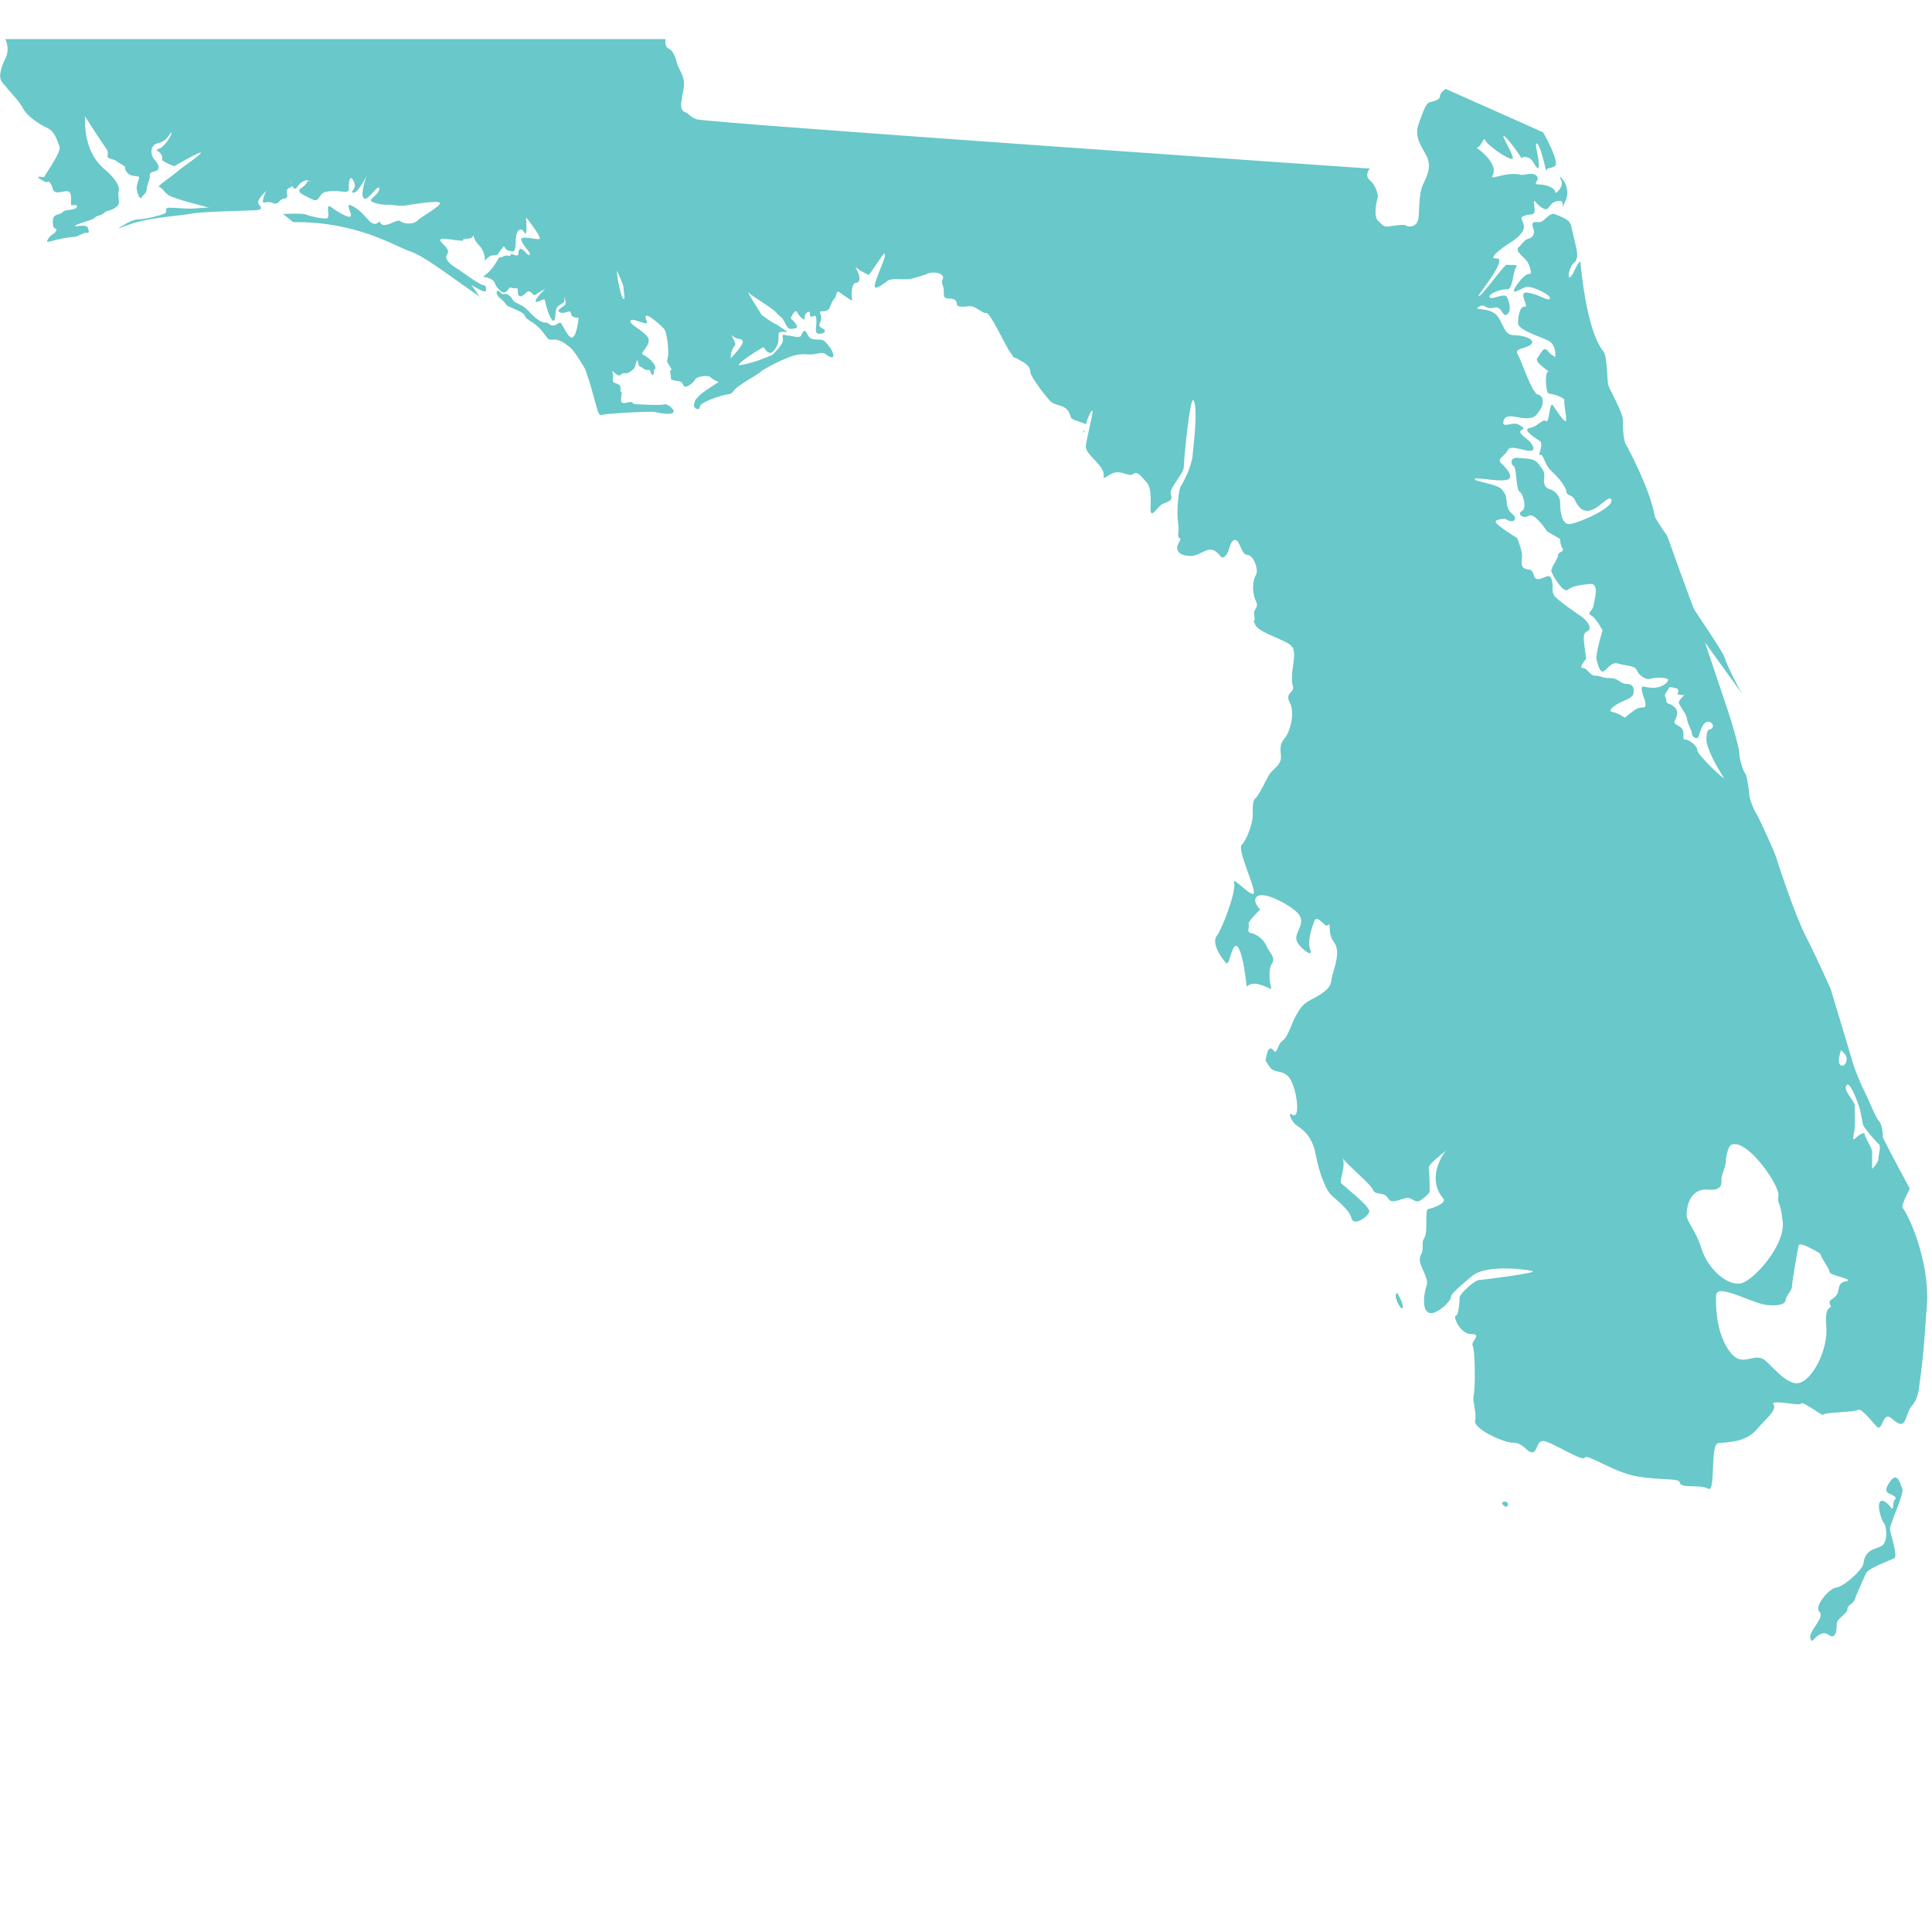 <?xml version="1.0" encoding="utf-8"?>
<!-- Generator: Adobe Illustrator 18.0.0, SVG Export Plug-In . SVG Version: 6.00 Build 0)  -->
<!DOCTYPE svg PUBLIC "-//W3C//DTD SVG 1.1//EN" "http://www.w3.org/Graphics/SVG/1.1/DTD/svg11.dtd">
<svg version="1.1" id="state" xmlns="http://www.w3.org/2000/svg" xmlns:xlink="http://www.w3.org/1999/xlink" x="0px" y="0px"
	 viewBox="0 0 400 400" enable-background="new 0 0 400 400" xml:space="preserve">
<g>
	<path fill="#69C8C9" d="M224.4,89.5c0.2-0.2,0.1-0.4,0-0.5C224.3,89.4,224.3,89.7,224.4,89.5z"/>
	<path fill="#69C8C9" d="M311.4,310.9c-1.1,0.2,0.5,1.6,0.8,0.8C312.4,310.8,311.4,310.9,311.4,310.9z"/>
	<path fill="#69C8C9" d="M393.9,308.4c-0.5-1.4-1.1-3.6-2.4-1.9c-1.3,1.7-1.2,2.4-0.2,2.8s1.5,0.9,1,1.2c-0.6,0.3,0,2.7-0.9,1.5
		c-0.9-1.2-1.7-1.3-1.7-1.3c-1.4,0-0.3,3.8,0.3,4.6c0.7,0.8,0.8,3.7-0.2,4.6c-1,0.9-3.6,0.5-4,3.8c-0.2,1.4-4.2,4.9-5.7,5
		c-1.4,0.2-4.6,3.9-3.4,5c1.2,1.2-2.2,3.9-1.9,5.4c0.3,1.4,0.7,0,1.8-0.6c1.8-1.1,2.1,0.7,3,0.2c0.9-0.5,0.5-2.3,0.8-3
		c0.3-0.7,2.1-1.7,2.1-2.6s1.2-0.8,1.6-2.2c0.5-1.4,1.7-3.9,2.2-5.1c0.5-1.2,5-2.7,5.9-3.2c0.8-0.5-0.9-5.2-0.9-6.1
		S394.1,309.5,393.9,308.4z"/>
	<path fill="#69C8C9" d="M360.6,143.7c0.1,0.1,0.2,0.3,0.2,0.3L360.6,143.7z"/>
	<path fill="#69C8C9" d="M332.8,71.1c0,0.1,0,0.1,0.1,0.2C332.9,71.2,332.8,71.2,332.8,71.1z"/>
	<path fill="#69C8C9" d="M290.4,270.8c0.3-0.8-1.1-3.1-1.1-3.1C288.2,268,290.1,271.5,290.4,270.8z"/>
	<path fill="#69C8C9" d="M393.9,250c-0.3-0.5,1.5-3.9,1.5-3.9s-5.6-10.4-5.6-10.7c0.1-0.3-0.1-2.7-0.8-3.3c-0.7-0.7-2.7-5.8-3.1-6.4
		c-0.4-0.7-1.9-4.2-2.4-6c-0.5-1.8-4.5-15-4.5-15s-2.8-6.3-5.1-10.8c-2.3-4.4-6-15.8-6.2-16.5c-0.2-0.8-3.6-8.3-4-8.8
		c-0.4-0.6-1.4-2.8-1.5-3.9c-0.1-1.2-0.5-4.2-0.9-4.6c-0.4-0.4-1.2-3-1.2-4.2c0-1.2-2-7.7-2-7.7L353,133l7.8,10.8
		c-0.9-1.3-3.4-6.4-3.7-7.6c-0.4-1.3-6-9.4-6.3-10c-0.4-0.6-5.6-15.2-5.6-15.2s-2.3-3.3-2.6-4.1c-0.9-5.6-5.8-14.6-5.8-14.6
		c-0.8-1-0.8-4-0.8-5.4c0-1.4-2.7-6.2-3-7.1c-0.3-0.8-0.2-6-1-7c-3.7-4.5-4.7-18.1-4.8-18.5c-0.2-0.7-1.6,2.5-1.6,2.5
		c-1.4,2-0.8-1.5,0.2-2.3s0.8-2.1,0.5-3.4s-0.7-2.9-1-4.3c-0.3-1.4-1.7-1.7-3.2-2.4c-1.4-0.7-2.2,1.7-3.6,1.6
		c-1.4-0.2-1.4,0.3-1,1.5c0.3,0.8-0.1,1.7-1,1.9s-1.4,1.2-2.1,1.8c-0.8,0.8,1,1.9,1.6,2.7c0.7,0.8,1.2,2.8,0.8,2.8s-1.2,0-2.9,2.5
		c-1.6,2.5,1.2,0.3,2.2,0.2c1.2-0.2,5.1,1.7,4.8,2.4c-0.3,0.7-2.1-0.8-4.5-1.2c-2.4-0.5,0.3,3.1-0.7,2.9s-1.4,1.9-1.4,3.4
		c0,1.4,4.1,2.6,6.2,3.6c2.1,1,1.4,4.1,1.4,3.6c0-0.6-0.5-0.2-1.4-1.4c-1-1.2-1.4,0.5-2.2,1.4c-0.8,1,2.9,2.9,2.2,2.9
		s-0.5,4.5,0.2,4.5s3.3,0.8,3.2,1.4c-0.2,0.7,0.7,4.5,0.2,4.3c-0.5-0.1-1.9-2.3-2.6-3.3c-0.7-1-0.7,3.8-1.4,3.3
		c-0.8-0.6-1.6,1.1-3.4,1.4c-1.7,0.3,1.2,2.1,2.1,2.7c0.9,0.6-0.5,3.1,0,2.9c0.5-0.2,0.7,0.5,1.2,1.6c0.5,1.2,1.2,1.7,2.1,2.6
		c0.8,0.8,2.2,2.6,2.2,3.4c0,0.8,1.2,0.6,1.7,1.6c2.7,6,6.8-1.5,7.6,0c0.8,1.6-6.7,4.9-8.6,5.1c-1.9,0.2-2-3.4-2-4.6
		c0-1.2-1.2-2.4-2.1-2.6c-1-0.2-1.4-1.2-1.2-2.4c0.2-1.2-0.3-1.7-1.2-2.9c-1-1.2-2.2-1-4.1-1.2c-1.9-0.2-1.6,1.4-1,1.7
		s0.5,5,1.2,5.3s1.6,3.4,0.5,4s0.2,1.7,1.4,1c1.2-0.8,3.8,3.2,3.8,3.2l2.7,1.6c0,0,0,1.2,0.5,1.9c0.5,0.8-0.9,0.7-0.9,1.4
		c0,0.8-1.6,2.7-1.4,3.4s2.4,4.6,3.4,3.8c1-0.8,2.6-1,4.6-1.2c2.1-0.2,0.8,3.6,0.7,4.6c-0.2,1-1.4,1.4-0.5,1.9
		c1,0.5,2.4,3.1,2.4,3.1s-1.2,3.8-1.3,5.8c0,0,0.6,3.2,1.5,2.7s1.6-2.1,3.1-1.6c1.4,0.5,3.4,0.3,3.8,1.4c0.5,1.2,2.1,2.1,2.9,1.7
		c0.8-0.3,3.6-0.3,3.6,0.3c-0.2,0.7-1.6,1.7-3.4,1.6s-2.1-0.7-2.1,0.3c0,1,0.8,2.2,0.8,3.2s-1,0.2-2.1,1c-1.2,0.8-2.2,1.7-2.2,1.7
		s-1.4-1-2.6-1.2s0.7-1.6,2.2-2.2c1.6-0.7,2.1-1,2.2-1.7c0.2-0.8,0-1.9-1.4-1.9c-1.4,0-1.6-1.2-3.4-1.2s-1.9-0.5-3.1-0.5
		s-1.6-1.6-2.6-1.6c-1,0,0.7-1.9,0.7-1.9c-0.5-3.9-0.9-5.2,0.2-5.7c1.2-0.5,0.1-2.1-1.1-3c-1.2-0.8-5.3-3.6-5.8-4.5
		c-0.5-1,0-2.1-0.5-3.4c-0.5-1.2-1.6,0.1-2.8,0.1c-1.2,0-0.5-1.9-2-2c-1.6-0.2-1.4-1.2-1.3-2.5c0.2-1.2-1-4-1-4s-3.6-2.2-4.3-3.1
		c-0.8-0.8,1.8-0.9,1.8-0.9s1.5,1,2,0.2c0.5-0.8-1-1.2-1.4-2.4s-0.1-0.5-0.3-1.7c-0.2-1.2-0.1-1-0.9-2.1c-0.8-1.2-5.8-1.7-5.7-2.2
		c0.2-0.5,4.3,0.5,6.4,0.2c2.1-0.3,0.3-2.4-0.8-3.4c-1.2-1,0.7-1.6,1.2-2.7s2.1-0.4,4.1,0c2.1,0.3,1.2-1.2,0.3-2.1
		c-1-0.8-2.2-1.7-1.6-2.1c0.7-0.3,0.8-0.5-0.5-1.2c-1.2-0.7-3.6,1-3.1-0.8c0.5-1.7,2.8-0.5,4.7-0.5c1.9,0,2.1-0.7,2.9-1.8
		c0.8-1.2,0.7-2.9-0.5-3.1c-1.2-0.2-3.5-7.3-4.2-8.4c-0.8-1.2,1.8-1.1,2.8-2c1-1-1.4-1.9-3.6-1.9c-2.1,0-2.1-2.6-3.6-4.2
		c-1.5-1.6-5.1-0.9-3.6-1.7c1.4-0.8,1.2,0.7,3.1,0.2c1.7-0.5,1.7,2.1,2.7,1.4c1-0.7,0.5-2.6,0-3.6s-3.4,0.8-3.6,0s2.6-1.7,3.6-1.6
		c1.2,0.2,1.2-3.6,1.9-4.6c0.5-0.7-0.8-0.3-1.9-0.5c-0.6-0.1-5.4,6.9-5.9,6.5c-0.2-0.2,6.3-7.9,3.7-7.8c-2.2,0.1,2.1-2.8,3.4-3.6
		c1.4-1,2.7-2.2,2.2-3.6s-0.7-1.2,0.2-1.6c0.9-0.5,1.9,0,2.1-0.8c0.2-0.8-0.5-2.9,0.2-2.1c0.7,0.8,2.1,2.1,2.7,1.2
		c0.7-1,1.2-1.4,2.4-1.4s-0.2,2.9,1.2-0.2c1.3-3.1-2-5.8-1.1-4.3c1,1.4-1.2,3.3-1.1,2.7c0.1-0.7-1.6-1.6-3.3-1.6s0.2-0.8-0.5-1.7
		c-0.7-1-2.6-0.2-3.2-0.3c-3.3-0.8-6.6,1.3-6,0.2c1.2-2.1-1.8-4.8-3.3-5.8c1-0.1,1.5-2.5,1.8-1.6c0.3,1,4.8,4.1,5.6,3.9
		c0.8-0.2-3-5.9-1.5-4.6c1.3,1.2,3.2,4.1,3.5,4.6c-0.3-0.5,1.2-0.6,1.9,0.1c0.7,0.7,1.4,2.7,1.6,1.4c0.2-1.2-1.2-5.5-0.3-4.6
		s1.9,6.4,1.9,5.6c0-0.8,0.7-0.4,1.7-1c1.2-0.7-2.4-7-2.4-7l-20.2-9c0,0-1.2,0.8-1.2,1.6s-1.6,1-2.2,1.2c-0.7,0.3-1.2,1.7-2.2,4.5
		s0.8,4.8,1.7,6.7s0.3,3.6-0.7,5.6c-1,2.1-0.8,5-1,7c-0.2,2.1-2.1,2.1-2.6,1.7s-3.2,0.2-4,0.2s-1-0.5-1.8-1.2
		c-0.9-0.8-0.4-3.8-0.1-4.6c0.3-0.8-0.5-2.9-1.6-3.8c-1.2-1,0-2.4,0-2.4s-137.7-9.5-139.4-10.2c-1.7-0.7-1.2-1-2.6-1.6
		c-1.2-0.7-0.2-3.2,0-5.3c0.2-2.1-1.2-3.6-1.4-4.6c-0.3-1.2-0.8-2.7-1.7-3.1c-1-0.4-0.7-2-0.7-2H1.1c0,0,1,1.9,0.1,3.8
		c-2.1,4.4-0.9,5,0,6C2,19,4.1,21,4.8,22.5c0.7,1.4,3.2,3.2,5,4c1.7,0.8,2.1,2.9,2.5,3.8c0.5,1-2.4,5-3.2,6.4c0,0-2-0.4-0.9,0.3
		s1.6,0.8,1.6,0.8c0-0.7,0.9,0.2,1.1,1.2c0.4,1.8,2.8,0,3.5,0.8c0.7,0.8-0.1,2.9,0.6,2.7c0.7-0.2,1.3,0.1,0.7,0.6
		c-0.7,0.5-2.2,0.2-2.7,0.8c-0.5,0.6-1.6,0.4-1.9,1.1c-0.3,0.7-0.2,2.3,0.3,2.3s0.3,0.7-0.3,1.1c-0.7,0.4-0.9,0.6-1.2,1.2
		c-0.7,1.2,0.9-0.2,5.8-0.6l1.9-0.8c0.9,0.1,0.9,0,0.6-1c-0.3-1-3.2,0-2.6-0.5c0.6-0.5,3.6-1.1,4-1.6c0.5-0.6,1.2-0.3,1.9-1
		c0.8-0.7,1.3-0.3,2.5-1.2c1.2-0.8,0.2-2.1,0.6-3.4c0.3-1.2-1.5-3.3-2.9-4.4c-4.3-3.6-4.1-9.2-4.1-11c0,0,3.6,5.6,4.4,6.7
		c0.9,1.2-0.5,1.7,1,2.1c1.4,0.4,0.7,0.3,2.1,1.1c1.5,0.8,0.3,0.6,1.2,1.7c0.9,1.2,2.7,0.4,2.5,1.2c-0.2,0.8-0.5,1.2-0.5,2
		c0,0.8,0.6,2.6,1,2c0.3-0.6,1-0.7,1.1-1.8c0.1-1.2,0.7-2,0.6-2.7c-0.1-0.8,0.8-0.8,1.3-1c0.7-0.2,0.8-1.2-0.2-2.2
		c-1-1-1.2-3.2,0.7-3.6c1.9-0.3,2.7-2.7,2.7-2.1c0,0.6-1.5,3-2.6,3.3c-1.2,0.3,0.2,0.4,0.6,1.4c0.3,1.1-0.3,0.8,0.6,1.3
		c0.5,0.4,2,0.9,2,0.9s5.3-3.1,5.5-2.8s-4.1,3.2-4.5,3.6s-2.2,1.7-3.5,2.7c-1.2,1-0.6,0.8-0.6,0.8c0.6,0.3,0.8,0.7,1.6,1.5
		c0.8,0.9,9.3,2.9,8.7,2.8c-0.6-0.1-3,0.2-3.9,0.2c-1,0-3.3-0.2-4.4-0.2c-1.2,0.1-0.1,0.7-0.9,1.2c-0.8,0.4-4.2,1.2-5.3,1.2
		s-2.2,0.6-3.2,1.2s-2.4,1.2,1.4-0.2s11.1-1.8,12.9-2.2c1.7-0.4,12.5-0.6,13.3-0.7c0.8-0.1,1.2-0.3,0.4-1.2
		c-0.8-0.8,1.7-2.9,1.7-2.9s-0.4,0.3-0.8,1.8c-0.3,1.5,0.4,0.2,1.9,0.8c1.5,0.6,1.2-0.8,2.5-0.9c1.2-0.2,0.1-1.2,0.6-1.9
		c0.2-0.4,1.1-0.3,0.9-0.9c-0.3-0.6-0.4-1.2-0.4-1.2s0.2,0.6,0.4,1.2c0.1,0.3,0.3,0.6,0.5,0.7c0.6,0.4,0.6-0.8,1.8-1.4
		c1.2-0.8,2.1,0.5,1.5,0c-0.7-0.5-0.4,0.5-1.8,1.3c-1.4,0.9,0.8,1.6,2.1,2.3c1.3,0.7,1.4-0.2,2-0.9c0.6-0.8,2.4-0.9,4.5-0.6
		c0.6,0.1,1,0,1.2-0.3c0-0.2,0-1.8,0.2-2.3c0.4-0.9,1.6,1.4,0.8,2c0.1,0.3-0.7,0.7-0.1,0.8c0.9,0.2,2.5-2.9,2.9-3.6
		c-0.6,1.2-1.4,4.3-0.6,4.8c0.8,0.5,2.8-2.9,3.1-2.2c0.3,0.7-1,1.7-1.6,2.3c-0.7,0.7,2,1.2,3.1,1.2c1.2-0.1,2.5,0.3,3.6,0.2
		c1.2-0.2,7.2-1.2,7.5-0.6S87,45,86.4,45.7c-0.6,0.7-2.7,0.8-3.5,0.1c-0.8-0.7-3.7,2.1-4.3,0c-1.2,1.3-2.1,0-3-1
		c-0.9-1-1.8-1.8-3-2.3c-1.2-0.5,0.4,1.9,0,2.3c-0.4,0.4-2.7-0.9-4-1.9c-1.4-1.1-0.1,2.1-0.9,2.3c-0.8,0.2-3.8-0.5-4.4-0.8
		c-0.6-0.3-4.7-0.1-4.7-0.1l2.1,1.7c13.1-0.2,21.1,5,24.1,6c3,1,7.4,4.5,12.9,8.3c0.6,0.4,1.1,0.8,1.6,1.1L97.6,59c0,0,3,1.9,3,1.2
		c0-0.7,0.2-1.1-0.7-1.2c-0.8-0.2-4.8-3.1-4.8-3.1c-0.8-0.5-3.5-2-2.5-3.3c0.9-1.2-2.2-2.7-1.3-3.1c0.9-0.3,4.9,0.7,4.6,0.2
		c-0.3-0.5,1.9,0,2-0.8c0.1-0.8,0,0.6,1.2,1.8c1.2,1.2,1.3,2.6,1.3,3.1s-0.2,0.2,0.8-0.6s1.4,0.2,2.1-0.9s0.4-0.4,0.8-1.1
		c0.3-0.7,0.4,0.6,1.2,0.7c0.8,0.1,1.2,0.6,1.4-0.8c0.2-1.2-0.2-3.5,1.2-3.6c0.3,0,0.8,0.9,0.9,0.9c0.4-0.1,0.1-3.4,0.1-3.4
		s3.6,4.4,2.7,4.5c-0.5,0.1-3.8-0.7-3.7,0c0.1,1.2,1.9,2.6,1.8,3.1c-0.2,1-1.5-1.6-2.1-1s0.1,1.3-0.7,1.3c-0.3,0-1.3-0.6-1.2-0.1
		c0.1,0.5-0.8-0.2-1.5,0.3c-0.8,0.5-0.7-0.3-1.2,0.8c-0.7,1.1-1.2,1.8-1.7,2.3c-0.5,0.5-1.3,1.1-1.3,1.1s2,0.2,2.4,1.2
		c0.4,1.1,0.7,1.1,0.9,1.4c0.2,0.4,1,0.9,1.5,0.5c0.6-0.4,0.5-1.1,1.2-0.8c0.7,0.3,1.2-0.3,1.2,0.5s0.1,1.6,1,1.1
		c0.9-0.6,1-1.2,1.7-0.7c0.8,0.6,0.5,0.9,1.3,0.3c0.9-0.6,1.7-1,1.7-1s-2.8,2.7-1.8,2.7c1-0.1,1.7-1.1,1.8,0c0.2,1.1,1.1,4,1.7,3.9
		c0.7-0.2,0-2.4,1.1-3.1c1.1-0.7,1.3-0.8,1.1-1.5c-0.2-0.8,0.7,0.9,0.1,1.4s-1.9,1.1-0.9,1.5s2.1-0.8,2.2,0.2c0.1,1,1.6,0.9,1.6,0.9
		s-0.3,3.4-1.2,4c-0.5,0.4-1.2-0.6-2.3-2.7c-0.4-0.8-0.9,0.3-1.8,0.3c-1,0-0.5-0.6-1.6-0.6c-0.8,0-1.9-0.8-2.9-1.8
		c-0.5-0.6-1.4-1.5-2.3-1.9c-1.3-0.7-1.2-0.5-1.8-1.4c-0.7-1-1.4-0.9-1.7-0.8c-0.3,0.1-0.9-0.8-1.2-0.7c-0.4,0.2-0.1,1.1,0.5,1.5
		c0.9,0.7,1.5,1.6,1.5,1.6c2,0.9,3.4,1.4,3.6,2c0.5,1.2,1.7,1,3.6,3.2c1.7,2.2,1.1,1.8,2.5,1.8s2.2,0.8,3.3,1.6
		c1.1,0.9,3.2,4.6,3.2,4.6c2.4,7,2.4,9.8,3.4,9.4c1-0.3,10-0.8,11-0.6c6.7,1.5,2.8-1.9,2-1.6c-0.8,0.3-5,0-6,0c-1,0-0.1-0.8-2-0.3
		c-1.9,0.5-0.5-2.1-1-2.3c-0.5-0.2,0.5-1.3-1-1.7c-1.4-0.4-0.3-1.3-0.8-2.3c-0.5-1,1.2,1.2,1.7,0.5c0.5-0.7,1.2,0.1,2.2-0.8
		c1-0.9,0.5-0.2,1-1.7c0.5-1.5,0.3,0.8,0.8,0.8c0.5,0,0.8,0.8,1.6,0.7c0.8-0.2,0.5,1,1,1c0.5,0,0-0.8,0.5-1.2s-0.8-2.2-2.5-3
		c-0.8-0.3,2-2.1,1-3.6c-1.1-1.5-3.6-2.5-3.6-3.3c0.1-1.1,4,1.4,3.4,0c-1.3-2.9,2.6,0.5,3.6,1.6c0.6,0.7,1,4.4,0.8,5.7
		c-0.2,1.2-0.4,0.8,0.4,2.1c0.8,1.2-0.2,0.2,0.1,1.5c0.3,1.2-0.3,1.2,1,1.4c1.2,0.2,1.4,0.2,1.7,1c0.3,0.8,2.1-0.5,2.4-1.2
		c0.3-0.7,2.7-1,3.2-0.5c0.5,0.5,1.7,1,1.7,1s-3.6,2.2-4.1,2.9c-0.7,0.7-0.8,0.8-1,1.7c-0.2,1,1.2,1.4,1.2,0.5s3.8-2.1,5-2.4
		c1.2-0.3,1.4,0,2.1-1c0.7-1,5.1-3.4,5.5-3.8c0.3-0.5,5.8-3.4,7.9-3.6s1.9,0.2,3.8-0.2s1.4,0.2,2.7,0.7c1.2,0.5,0.5-1.4-0.4-2.4
		c-0.8-1-1.1-1.2-2-1.2c-1,0-1.9,0-2.4-1.2c-0.5-1.2-1-0.3-1.2,0.3c-0.2,0.7-1.7,0.2-3.1,0c-1.2-0.2-0.7,0-0.7,1
		c0,1-2.2,3.1-2.2,3.1s-1.5,0.6-2.3,0.9c-1.1,0.5-4.3,1.3-4.6,1.2c-0.4-0.3,3.2-2.7,5-3.7c0.3-0.2,1.3,3.1,3-0.6
		c0.2-0.5,0.2-1.6,0.2-2.2c0-0.7,1.9-0.3,1.9-0.3s-2-1.5-2.7-1.8s-2.7-1.8-2.7-1.8s-3.5-5.5-2.7-4.6c0.8,0.8,4.8,3.1,5.6,4
		c0.8,1,1.2,0.8,1.9,2.2s0.8,1.4,2.1,1.2s-0.9-2.1-0.9-2.1s0.9-2.1,1.3-1.3s1.7,2.1,1.6,1.3c-0.2-0.8,1.1-2.1,1.1-0.8
		s1.2-0.6,1.3,0.9c0.2,1.4-0.6,3.1,0.6,3.1s1.7-0.7,0.5-1.2c-1.2-0.7,0.4-1.3-0.2-2.8c-0.7-1.4,1.4,0.2,2-1.7
		c0.7-1.9,0.9-1.2,1.2-2.3c0.3-1.2,0.5-0.7,1.5,0c1.2,0.7,2,1.6,1.8,0.7c-0.2-1,0-3.2,0.7-3.2c2.1-0.2-0.4-3.8,0.1-3.3
		c0.2,0.3,1.3,1,2.6,1.6c0.3,0.1,3-4.5,3.3-4.4c0.7,0.3-2,5.3-2,6.7c0,1.2,2.6-1.1,2.9-1.2c1.4-0.5,3.5,0.1,5.1-0.4
		c1.6-0.5,2-0.5,3.1-1c1.2-0.5,3.5,0.1,3,1.1c-0.5,1,0.2,1.3,0.2,2.5s0,1.6,1,1.6c1,0,1.7,0.3,1.7,1.1c0,0.8,1.5,0.6,2.6,0.5
		c1.2-0.2,2.7,1.6,3.5,1.4s4.1,7.1,5,8.2c0.9,1.2,0.1,0.7,1.3,1.2c1.2,0.7,2.8,1.4,2.8,2.7c0,1.2,3.6,5.6,4.1,6.1
		c1.4,1.4,3.6,0.4,4.3,3.4c0.1,0.6,2.6,1,3.1,1.5c0.3-1.2,1.3-3.5,1.4-2.7c0.1,0.5-1.5,6.7-1.4,7.4c0.3,1.9,4,3.8,3.7,6
		c-0.1,1,1.2-0.7,2.6-0.8c1.4-0.2,2.8,1,3.6,0.3s1.8,0.8,2.8,1.9c1,1.2,0.7,4.4,0.7,5.5c0.1,2.1,1.4-0.7,2.6-1.2
		c1.2-0.5,2.1-0.7,1.6-1.9c-0.5-1.2,2.7-4.3,2.7-5.8s1.3-14.8,2-13.7c1,1.6,0,9.3-0.2,11.5c-0.2,2.2-1.9,5.5-2.4,6.2
		c-0.5,0.8-0.8,4.5-0.7,6.5c0,0.7,0.3,2,0.2,2.7c-0.4,2.9,1.1,0.6,0,2.7c-1,1.9,0.9,2.7,2.8,2.6c1.9-0.2,3.2-2,4.8-1
		c1.1,0.7,1.2,1.9,2.1,1c1-1,0.8-3,1.9-3.3s1.3,3.1,2.7,3.1c1.2,0,2.4,3.1,1.7,4.2s-0.8,3.6,0,5.3c0.8,1.7-0.7,1.4-0.3,3.2
		c0.3,1.7-0.6,0.1,0.2,1.8c0.8,1.7,6.9,3.2,7.7,4.6c0.8,1.4-0.1,4.3-0.1,5.8s-0.1,1.1,0.2,2.4c0.3,1.2-1.7,1.2-0.7,3.2
		c1.2,2.1,0.1,6-0.9,7.3c-1,1.2-1.1,1.7-0.9,3.7c0.2,2.1-1.7,2.7-2.5,4.1c-0.8,1.4-2,4.1-2.8,4.8c-0.8,0.7-0.4,2.9-0.6,4.3
		c-0.2,1.4-1.2,4.3-2.2,5.3c-1,1,2.8,8.8,2.5,10c-0.3,1.2-4.6-3.8-4.1-2.1c0.5,1.7-2.4,9.4-3.6,11s1.3,5,2,5.6
		c0.7,0.7,1.2-4.8,2.4-3.3c1.2,1.6,1.8,8.2,1.8,8.2s0.8-1.1,2.9-0.4c2.1,0.7,2.4,1.3,2.1,0.2c-0.3-1.2-0.5-3.6,0.3-4.7
		c0.8-1.2-0.8-2.4-1.2-3.6c-0.5-1.2-2-2.4-3.1-2.6c-1.2-0.2-0.3-1.3-0.6-1.8c-0.3-0.5,2.4-3.1,2.4-3.1s-1.2-1.2-1-2.1
		c0.4-2.1,5.3,0,8.2,2.3c2.9,2.3,0,4.1,0.3,6c0.2,1.4,3.6,4.1,2.9,2.2c-0.7-1.7,0.2-4.3,0.8-6c0.7-1.6,2.2,1.6,2.9,0.8
		c0.7-0.8-0.3,1.6,1.2,3.6c1.6,2.1-0.3,6-0.5,7.5c-0.2,1.6-0.6,2.1-2.5,3.4c-1.9,1.2-3.1,1.2-4.5,3.6c-1.4,2.2-1.9,5-3.2,5.9
		c-1.2,0.9-1,3.1-1.9,1.9c-1-1.2-1.4,1.1-1.5,1.7c-0.1,0.7-0.3,0.1,0.7,1.7c1,1.6,2.8,0.5,4.2,2.4c1.4,1.9,2.5,9,0.4,7.5
		c-0.7-0.5-0.2,1.2,0.8,2.1c1,0.8,3.4,1.9,4.2,6.2c0.8,4.3,2.2,7.4,3.2,8.4c1,1,3.7,2.9,4.2,4.8c0.5,1.9,3.8-0.5,3.7-1.5
		c-0.2-1.2-5.1-5-5.8-5.7c-0.5-0.5,1.1-3.8,0.2-5.3c0.9,1.4,6,5.5,6.4,6.7c0.5,1.2,2.2,0.2,3.1,1.7c0.8,1.6,3.3-0.5,4.5,0
		s1.4,1,2.4,0.3c1-0.7,1.7-1.6,1.7-1.6s0-4-0.2-5c-0.1-0.7,2.4-2.6,3.6-3.6c-1.3,1.5-3.8,6.2-0.6,9.9c0.9,1-2.3,2.1-3.1,2.2
		c-0.8,0.2,0,4.8-0.8,6c-0.8,1.2,0.1,2.1-0.8,3.7c-0.8,1.6,1.8,4.4,1.3,6c-1,3.2-0.8,6.4,1.4,5.8c1.4-0.4,3.6-2.4,3.6-3.3
		c0-0.8,3.8-3.8,4.6-4.5c3.4-2.4,12.1-1,12.4-0.8c0.5,0.4-10.5,1.8-11.1,1.8c-1,0-4.1,2.9-4.1,3.6c0,0.8-0.2,3.8-0.8,3.8
		s0.8,3.8,3.2,3.8s-0.2,1.6,0.3,2.4c0.5,0.8,0.6,8.9,0.2,10.3c-0.3,1.2,0.7,3.6,0.3,5.3c-0.3,1.6,5.8,4.5,7.9,4.5
		c2.1,0,2.7,1.9,3.9,2c1.2,0.1,0.8-2.8,2.7-2.3s7.9,4.3,8.2,3.4c0.3-1,6,3,10.5,3.8c5.3,1,9.1,0.3,9.2,1.4c0.2,1.2,4.3,0.3,5.8,1.2
		c1.7,1.2,0.4-9.1,2.1-9.4c2.7-0.3,6-0.2,8.4-3.3c1.1-1.3,3.9-3.6,3.1-4.7c-0.8-1.2,5.5,0.4,5.7-0.2c0.2-0.7,4.6,2.8,4.6,2.3
		c0-0.5,6.5-0.5,7.2-1s3.6,3.3,4,3.6c0.8,0.5,1-1.5,1.8-2.1s1.8,1.3,3,1.4c1.2,0.1,1.2-2.5,2.3-3.7c1.2-1.2,1.5-3.6,1.5-3.6
		c0-0.7,0.8-4,1.5-15.5C400,262.8,395.8,252.7,393.9,250z M129.1,61.9c-0.4,0-1.3-3.8-1.4-5.9c0,0,1.4,2.9,1.4,3.6
		C129.1,60.5,129.5,61.9,129.1,61.9z M152.2,73.2c-1,1.1-0.9,1.1-0.9,0.5c0-0.6,0.4-1.7,0.8-2.1c0.4-0.4-0.1-1-0.8-2.5
		c0,0,0.3,0.8,1.8,1.1C154.7,70.4,153.1,72.1,152.2,73.2z M381.2,217.4c0,0,0,0,0.8,0.9c0.8,0.9,0,2.7-0.8,2.3
		C380.4,220.2,380.7,218.8,381.2,217.4z M348.2,150.8c-0.8-0.8-1.9-0.8-1.4-1.7c0.5-1,0.7-1.9,0-2.6s-1.3-0.8-1.3-0.8
		c-0.8-0.2-0.3-0.8-0.7-1.4s0.5-1.2,0.7-1.8s1.2,0.1,1.7,0c0,0,0.7,0.7,0,1.2c0,0,1,0.3,1.4,0.2c0.5-0.2-1.2,1-1,1.7
		c0.3,0.8,1.6,2.2,1.7,3.4c0.2,1.2,1,2.2,1,2.9s1.2,1.4,1.4,0.5c0.3-1,0.8-2.6,1.6-2.9c0.8-0.3,1.7,0.5,1.2,1.2
		c-0.5,0.7-1-0.3-1.2,1.9c-0.3,2.2,2.7,7,3.5,8.3c0.8,1.2-5.4-4.6-5.4-5.6c0-1-2.1-2.4-2.6-2.2C348.2,153.1,348.9,151.7,348.2,150.8
		z M352.3,258.6c-1.3-4.2-3.2-5.6-3.1-7.3c0.1-2.7,1.4-5.3,4.5-5c3.1,0.3,2.7-1.6,2.7-2.2c0-0.7,0.9-2.7,0.9-3.5s0.4-3.3,1.2-3.6
		c3.3-1.3,10.1,8.6,9.7,10.6c-0.3,1.9,0.4,0.6,0.9,5.4c0.5,4.8-5.9,12-8.6,12.7C357.6,266.3,353.6,262.7,352.3,258.6z M382.5,265.2
		c-1,0.3-1.6,0.1-1.9,2c-0.3,1.9-2.3,1.6-1.7,2.9c0.7,1.2-1.2-0.5-0.8,4.3c0.5,4.8-2.7,11.1-5.5,11.9c-2.8,0.8-6.3-4.4-7.7-5
		c-2.3-1-4.3,1.9-6.8-1.5c-2.9-3.9-2.9-9.9-2.8-11.6c0.1-2.7,7.5,1.7,10.6,2c3.1,0.3,3.8-0.5,3.8-1.1c0-0.7,1.3-1.9,1.3-2.7
		c0-0.8,1.2-7.9,1.4-8.6c0.3-0.8,4.4,1.7,4.4,1.7c0.8,1.9,2,3.2,2,3.9C379.1,264.1,383.5,264.8,382.5,265.2z M388.9,239.9
		c0,0.9-1.3,2.1-1.3,2.1s0-2.3,0-3.4c0-1.1-1.5-3-1.5-3.7s-1.2,0-2,0.8c-0.8,0.8-0.2-1.2-0.1-2.1c0.1-1,0-3.7,0-4.7
		c0-1-2.5-3.1-1.7-4.2c0.8-1.2,2.8,5,2.8,5s0.5,2.5,0.6,3.1c0.1,0.6,2.8,3.7,3.3,4.1S388.9,239.2,388.9,239.9z"/>
	<path fill="#69C8C9" d="M316.5,34.2L316.5,34.2C316.6,34.3,316.5,34.3,316.5,34.2z"/>
	<path fill="#69C8C9" d="M268,200.2c0,0.1,0,0,0.1-0.2C268.1,200,268,200.1,268,200.2z"/>
</g>
</svg>
